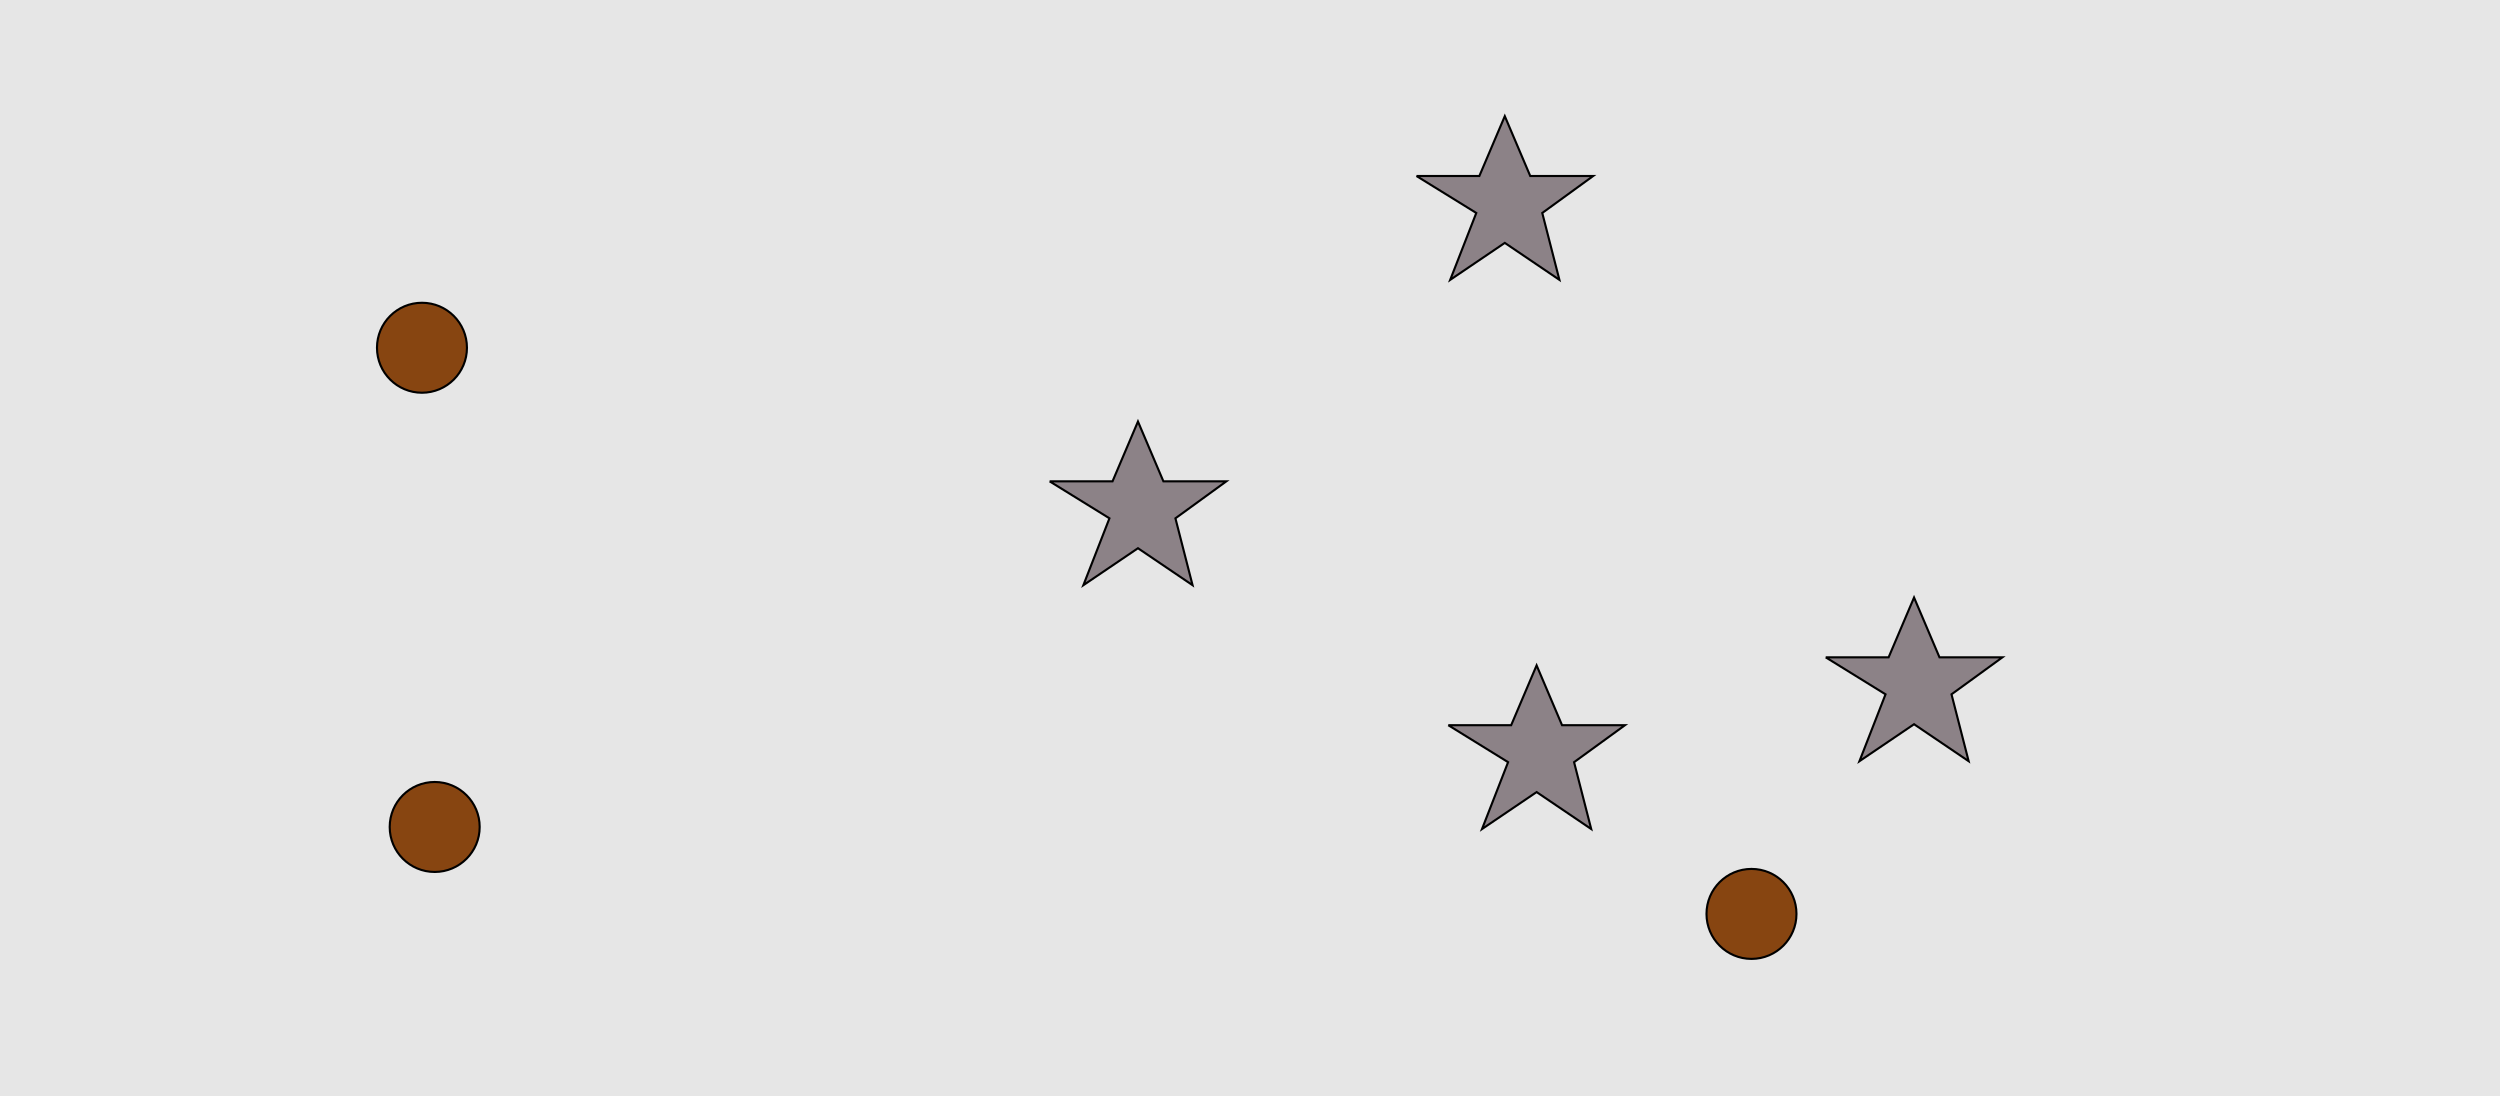 <?xml version="1.0" encoding="UTF-8"?>
<svg xmlns="http://www.w3.org/2000/svg" xmlns:xlink="http://www.w3.org/1999/xlink" width="1179pt" height="517pt" viewBox="0 0 1179 517" version="1.1">
<g id="surface691">
<rect x="0" y="0" width="1179" height="517" style="fill:rgb(90%,90%,90%);fill-opacity:1;stroke:none;"/>
<path style="fill-rule:nonzero;fill:rgb(55%,51%,53%);fill-opacity:1;stroke-width:1;stroke-linecap:butt;stroke-linejoin:miter;stroke:rgb(0%,0%,0%);stroke-opacity:1;stroke-miterlimit:10;" d="M 668 83 L 697.664 83 L 709.664 54.785 L 721.664 83 L 751.332 83 L 727.332 100.438 L 735.418 131.98 L 709.664 114.543 L 683.914 131.98 L 696.215 100.438 L 668 83 "/>
<path style="fill-rule:nonzero;fill:rgb(55%,51%,53%);fill-opacity:1;stroke-width:1;stroke-linecap:butt;stroke-linejoin:miter;stroke:rgb(0%,0%,0%);stroke-opacity:1;stroke-miterlimit:10;" d="M 861 310 L 890.664 310 L 902.664 281.785 L 914.664 310 L 944.332 310 L 920.332 327.438 L 928.418 358.98 L 902.664 341.543 L 876.914 358.98 L 889.215 327.438 L 861 310 "/>
<path style="fill-rule:nonzero;fill:rgb(55%,51%,53%);fill-opacity:1;stroke-width:1;stroke-linecap:butt;stroke-linejoin:miter;stroke:rgb(0%,0%,0%);stroke-opacity:1;stroke-miterlimit:10;" d="M 683 342 L 712.664 342 L 724.664 313.785 L 736.664 342 L 766.332 342 L 742.332 359.438 L 750.418 390.98 L 724.664 373.543 L 698.914 390.98 L 711.215 359.438 L 683 342 "/>
<path style="fill-rule:nonzero;fill:rgb(55%,51%,53%);fill-opacity:1;stroke-width:1;stroke-linecap:butt;stroke-linejoin:miter;stroke:rgb(0%,0%,0%);stroke-opacity:1;stroke-miterlimit:10;" d="M 495 227 L 524.664 227 L 536.664 198.785 L 548.664 227 L 578.332 227 L 554.332 244.438 L 562.418 275.98 L 536.664 258.543 L 510.914 275.98 L 523.215 244.438 L 495 227 "/>
<path style="fill-rule:nonzero;fill:rgb(53%,27%,7%);fill-opacity:1;stroke-width:1;stroke-linecap:butt;stroke-linejoin:miter;stroke:rgb(0%,0%,0%);stroke-opacity:1;stroke-miterlimit:10;" d="M 226.215 390 C 226.215 401.715 216.715 411.215 205 411.215 C 193.285 411.215 183.785 401.715 183.785 390 C 183.785 378.285 193.285 368.785 205 368.785 C 216.715 368.785 226.215 378.285 226.215 390 "/>
<path style="fill-rule:nonzero;fill:rgb(53%,27%,7%);fill-opacity:1;stroke-width:1;stroke-linecap:butt;stroke-linejoin:miter;stroke:rgb(0%,0%,0%);stroke-opacity:1;stroke-miterlimit:10;" d="M 847.215 431 C 847.215 442.715 837.715 452.215 826 452.215 C 814.285 452.215 804.785 442.715 804.785 431 C 804.785 419.285 814.285 409.785 826 409.785 C 837.715 409.785 847.215 419.285 847.215 431 "/>
<path style="fill-rule:nonzero;fill:rgb(53%,27%,7%);fill-opacity:1;stroke-width:1;stroke-linecap:butt;stroke-linejoin:miter;stroke:rgb(0%,0%,0%);stroke-opacity:1;stroke-miterlimit:10;" d="M 220.215 164 C 220.215 175.715 210.715 185.215 199 185.215 C 187.285 185.215 177.785 175.715 177.785 164 C 177.785 152.285 187.285 142.785 199 142.785 C 210.715 142.785 220.215 152.285 220.215 164 "/>
</g>
</svg>
